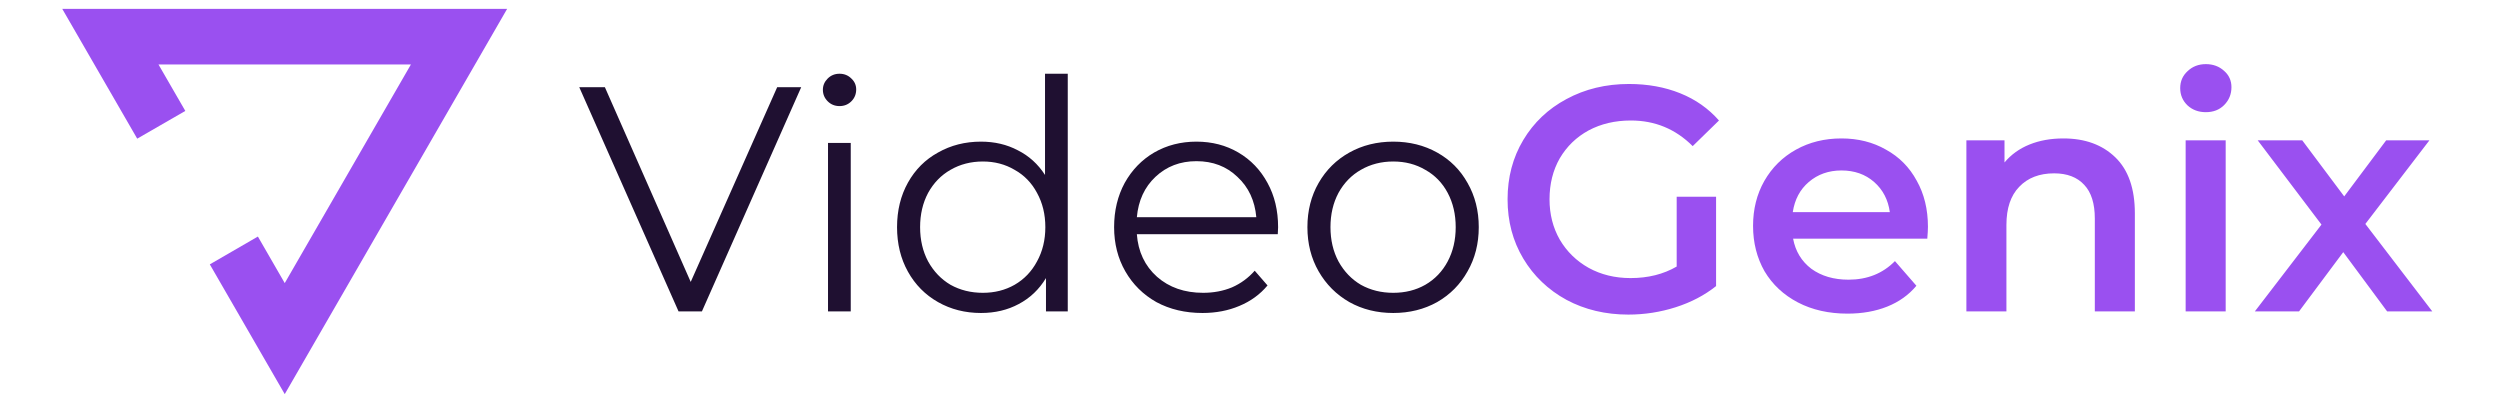 <svg width="281" height="45" viewBox="0 0 281 45" fill="none" xmlns="http://www.w3.org/2000/svg">
<path d="M15.423 15.585L20.829 12.468L17.811 7.244H46.189L32.005 31.82L28.987 26.588L23.582 29.715L32.005 44.3L57 1H7L15.423 15.585Z" fill="#9A50F0"/>
<path d="M90.056 9.8L78.896 35H76.268L65.108 9.8H67.988L77.636 31.688L87.356 9.8H90.056ZM93.068 16.064H95.624V35H93.068V16.064ZM94.364 11.924C93.836 11.924 93.392 11.744 93.032 11.384C92.672 11.024 92.492 10.592 92.492 10.088C92.492 9.608 92.672 9.188 93.032 8.828C93.392 8.468 93.836 8.288 94.364 8.288C94.892 8.288 95.336 8.468 95.696 8.828C96.056 9.164 96.236 9.572 96.236 10.052C96.236 10.58 96.056 11.024 95.696 11.384C95.336 11.744 94.892 11.924 94.364 11.924ZM120.016 8.288V35H117.568V31.256C116.8 32.528 115.78 33.5 114.508 34.172C113.26 34.844 111.844 35.18 110.26 35.18C108.484 35.18 106.876 34.772 105.436 33.956C103.996 33.14 102.868 32 102.052 30.536C101.236 29.072 100.828 27.404 100.828 25.532C100.828 23.66 101.236 21.992 102.052 20.528C102.868 19.064 103.996 17.936 105.436 17.144C106.876 16.328 108.484 15.92 110.26 15.92C111.796 15.92 113.176 16.244 114.4 16.892C115.648 17.516 116.668 18.44 117.46 19.664V8.288H120.016ZM110.476 32.912C111.796 32.912 112.984 32.612 114.04 32.012C115.12 31.388 115.96 30.512 116.56 29.384C117.184 28.256 117.496 26.972 117.496 25.532C117.496 24.092 117.184 22.808 116.56 21.68C115.96 20.552 115.12 19.688 114.04 19.088C112.984 18.464 111.796 18.152 110.476 18.152C109.132 18.152 107.92 18.464 106.84 19.088C105.784 19.688 104.944 20.552 104.32 21.68C103.72 22.808 103.42 24.092 103.42 25.532C103.42 26.972 103.72 28.256 104.32 29.384C104.944 30.512 105.784 31.388 106.84 32.012C107.92 32.612 109.132 32.912 110.476 32.912ZM143.622 26.324H127.782C127.926 28.292 128.682 29.888 130.05 31.112C131.418 32.312 133.146 32.912 135.234 32.912C136.41 32.912 137.49 32.708 138.474 32.3C139.458 31.868 140.31 31.244 141.03 30.428L142.47 32.084C141.63 33.092 140.574 33.86 139.302 34.388C138.054 34.916 136.674 35.18 135.162 35.18C133.218 35.18 131.49 34.772 129.978 33.956C128.49 33.116 127.326 31.964 126.486 30.5C125.646 29.036 125.226 27.38 125.226 25.532C125.226 23.684 125.622 22.028 126.414 20.564C127.23 19.1 128.334 17.96 129.726 17.144C131.142 16.328 132.726 15.92 134.478 15.92C136.23 15.92 137.802 16.328 139.194 17.144C140.586 17.96 141.678 19.1 142.47 20.564C143.262 22.004 143.658 23.66 143.658 25.532L143.622 26.324ZM134.478 18.116C132.654 18.116 131.118 18.704 129.87 19.88C128.646 21.032 127.95 22.544 127.782 24.416H141.21C141.042 22.544 140.334 21.032 139.086 19.88C137.862 18.704 136.326 18.116 134.478 18.116ZM156.601 35.18C154.777 35.18 153.133 34.772 151.669 33.956C150.205 33.116 149.053 31.964 148.213 30.5C147.373 29.036 146.953 27.38 146.953 25.532C146.953 23.684 147.373 22.028 148.213 20.564C149.053 19.1 150.205 17.96 151.669 17.144C153.133 16.328 154.777 15.92 156.601 15.92C158.425 15.92 160.069 16.328 161.533 17.144C162.997 17.96 164.137 19.1 164.953 20.564C165.793 22.028 166.213 23.684 166.213 25.532C166.213 27.38 165.793 29.036 164.953 30.5C164.137 31.964 162.997 33.116 161.533 33.956C160.069 34.772 158.425 35.18 156.601 35.18ZM156.601 32.912C157.945 32.912 159.145 32.612 160.201 32.012C161.281 31.388 162.121 30.512 162.721 29.384C163.321 28.256 163.621 26.972 163.621 25.532C163.621 24.092 163.321 22.808 162.721 21.68C162.121 20.552 161.281 19.688 160.201 19.088C159.145 18.464 157.945 18.152 156.601 18.152C155.257 18.152 154.045 18.464 152.965 19.088C151.909 19.688 151.069 20.552 150.445 21.68C149.845 22.808 149.545 24.092 149.545 25.532C149.545 26.972 149.845 28.256 150.445 29.384C151.069 30.512 151.909 31.388 152.965 32.012C154.045 32.612 155.257 32.912 156.601 32.912Z" fill="#1F1031"/>
<path d="M188.459 22.112H192.887V32.156C191.591 33.188 190.079 33.98 188.351 34.532C186.623 35.084 184.847 35.36 183.023 35.36C180.455 35.36 178.139 34.808 176.075 33.704C174.011 32.576 172.391 31.028 171.215 29.06C170.039 27.092 169.451 24.872 169.451 22.4C169.451 19.928 170.039 17.708 171.215 15.74C172.391 13.772 174.011 12.236 176.075 11.132C178.163 10.004 180.503 9.44 183.095 9.44C185.207 9.44 187.127 9.788 188.855 10.484C190.583 11.18 192.035 12.2 193.211 13.544L190.259 16.424C188.339 14.504 186.023 13.544 183.311 13.544C181.535 13.544 179.951 13.916 178.559 14.66C177.191 15.404 176.111 16.448 175.319 17.792C174.551 19.136 174.167 20.672 174.167 22.4C174.167 24.08 174.551 25.592 175.319 26.936C176.111 28.28 177.191 29.336 178.559 30.104C179.951 30.872 181.523 31.256 183.275 31.256C185.243 31.256 186.971 30.824 188.459 29.96V22.112ZM216.7 25.496C216.7 25.808 216.676 26.252 216.628 26.828H201.544C201.808 28.244 202.492 29.372 203.596 30.212C204.724 31.028 206.116 31.436 207.772 31.436C209.884 31.436 211.624 30.74 212.992 29.348L215.404 32.12C214.54 33.152 213.448 33.932 212.128 34.46C210.808 34.988 209.32 35.252 207.664 35.252C205.552 35.252 203.692 34.832 202.084 33.992C200.476 33.152 199.228 31.988 198.34 30.5C197.476 28.988 197.044 27.284 197.044 25.388C197.044 23.516 197.464 21.836 198.304 20.348C199.168 18.836 200.356 17.66 201.868 16.82C203.38 15.98 205.084 15.56 206.98 15.56C208.852 15.56 210.52 15.98 211.984 16.82C213.472 17.636 214.624 18.8 215.44 20.312C216.28 21.8 216.7 23.528 216.7 25.496ZM206.98 19.16C205.54 19.16 204.316 19.592 203.308 20.456C202.324 21.296 201.724 22.424 201.508 23.84H212.416C212.224 22.448 211.636 21.32 210.652 20.456C209.668 19.592 208.444 19.16 206.98 19.16ZM231.93 15.56C234.354 15.56 236.298 16.268 237.762 17.684C239.226 19.1 239.958 21.2 239.958 23.984V35H235.458V24.56C235.458 22.88 235.062 21.62 234.27 20.78C233.478 19.916 232.35 19.484 230.886 19.484C229.23 19.484 227.922 19.988 226.962 20.996C226.002 21.98 225.522 23.408 225.522 25.28V35H221.022V15.776H225.306V18.26C226.05 17.372 226.986 16.7 228.114 16.244C229.242 15.788 230.514 15.56 231.93 15.56ZM245.667 15.776H250.167V35H245.667V15.776ZM247.935 12.608C247.119 12.608 246.435 12.356 245.883 11.852C245.331 11.324 245.055 10.676 245.055 9.908C245.055 9.14 245.331 8.504 245.883 8C246.435 7.472 247.119 7.208 247.935 7.208C248.751 7.208 249.435 7.46 249.987 7.964C250.539 8.444 250.815 9.056 250.815 9.8C250.815 10.592 250.539 11.264 249.987 11.816C249.459 12.344 248.775 12.608 247.935 12.608ZM268.313 35L263.381 28.34L258.413 35H253.445L260.933 25.244L253.769 15.776H258.773L263.489 22.076L268.205 15.776H273.065L265.865 25.172L273.389 35H268.313Z" fill="#9A50F0"/>
</svg>
